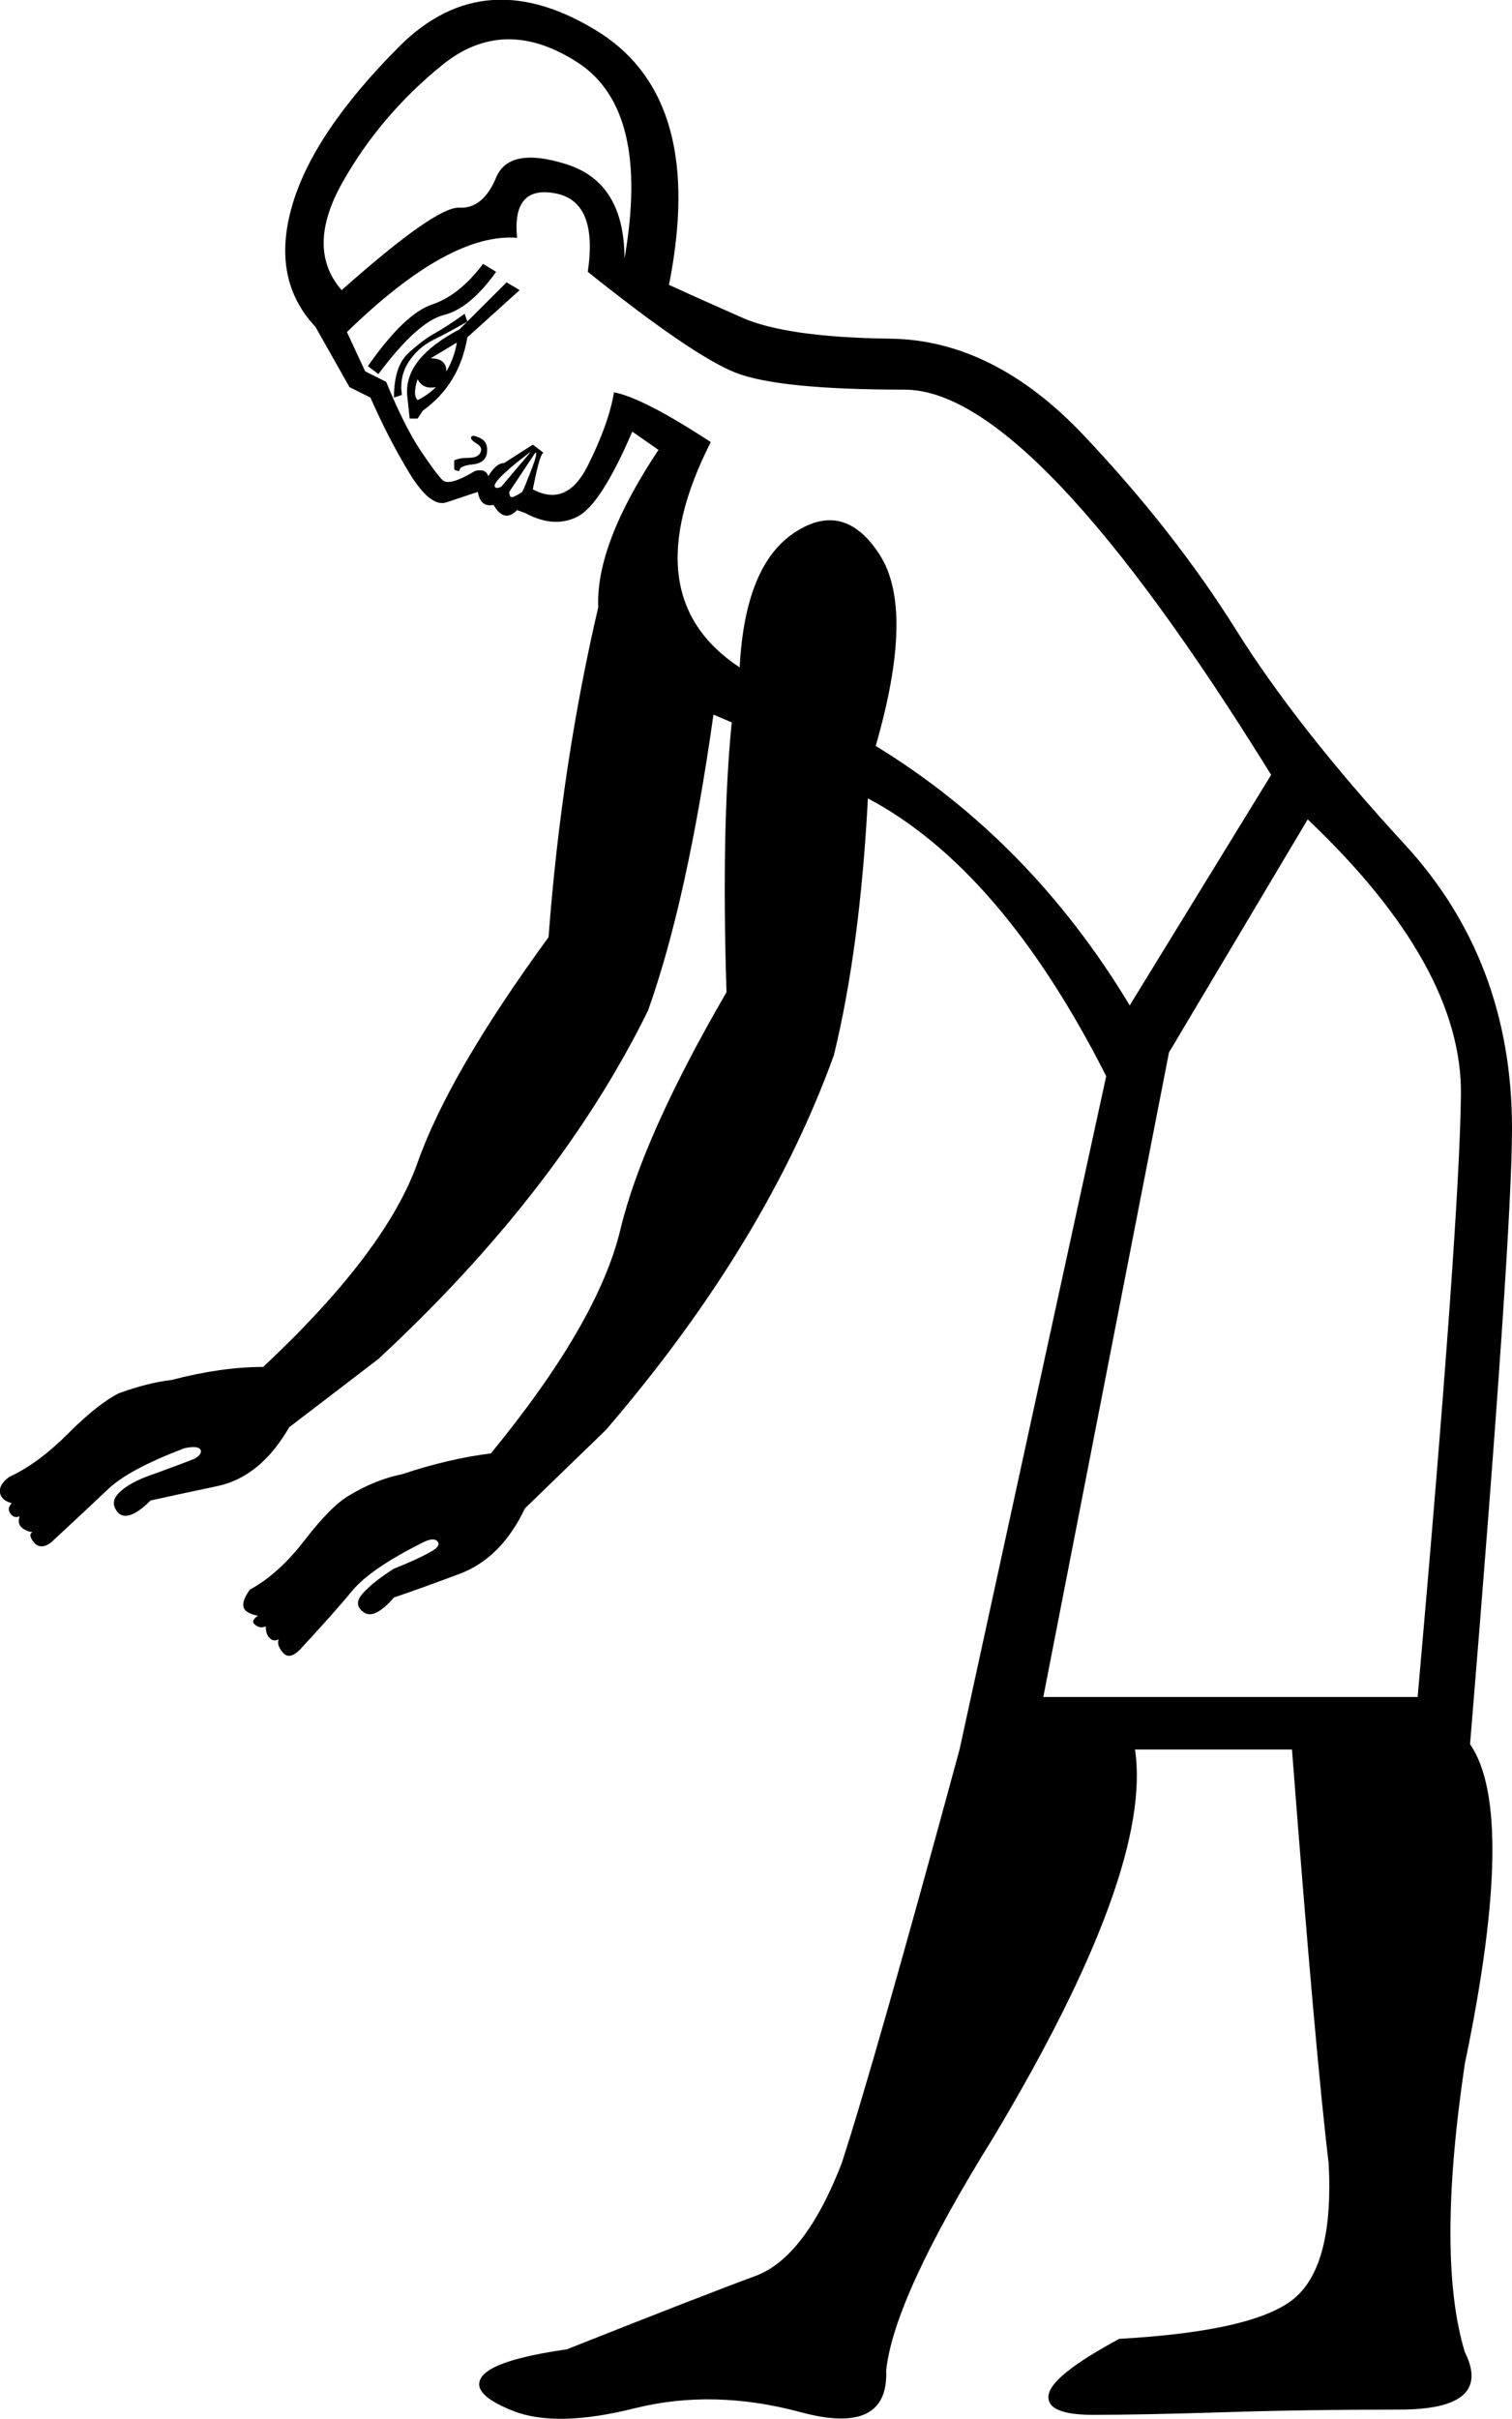 <?xml version='1.0' encoding ='UTF-8' standalone='yes'?>
<svg width='11.249' height='17.983' xmlns='http://www.w3.org/2000/svg' xmlns:xlink='http://www.w3.org/1999/xlink' xmlns:inkscape='http://www.inkscape.org/namespaces/inkscape'>
<path style='fill:#000000; stroke:none' d=' M 8.697 7.825  L 7.762 12.617  L 10.547 12.617  Q 10.859 9.091 10.869 8.137  Q 10.879 7.183 9.729 6.092  L 8.697 7.825  Z  M 2.815 2.781  L 2.737 2.722  Q 3.009 2.333 3.214 2.264  Q 3.418 2.196 3.594 1.962  L 3.691 2.021  Q 3.496 2.294 3.302 2.342  Q 3.107 2.391 2.815 2.781  Z  M 2.99 2.936  L 2.931 2.956  Q 2.931 2.722 3.039 2.625  Q 3.146 2.527 3.233 2.479  Q 3.321 2.43 3.457 2.333  L 3.477 2.391  Q 3.341 2.469 3.224 2.527  Q 3.107 2.586 3.039 2.693  Q 2.97 2.8 2.99 2.936  Z  M 3.107 3.112  L 3.048 3.112  L 3.029 2.936  Q 3.009 2.664 3.418 2.449  L 3.769 2.099  L 3.866 2.157  L 3.477 2.508  Q 3.418 2.858 3.146 3.053  L 3.107 3.112  Z  M 3.107 2.975  Q 3.185 2.936 3.243 2.878  Q 3.146 2.897 3.107 2.819  Q 3.068 2.936 3.107 2.975  Z  M 3.321 2.761  Q 3.379 2.664 3.399 2.547  L 3.204 2.664  Q 3.321 2.664 3.321 2.761  Z  M 3.418 3.501  Q 3.379 3.501 3.379 3.482  Q 3.379 3.462 3.379 3.423  Q 3.418 3.404 3.487 3.404  Q 3.555 3.404 3.574 3.365  Q 3.594 3.326 3.545 3.297  Q 3.496 3.267 3.506 3.248  Q 3.516 3.229 3.574 3.258  Q 3.633 3.287 3.623 3.365  Q 3.613 3.443 3.516 3.453  Q 3.418 3.462 3.418 3.501  Z  M 3.983 3.365  L 3.789 3.657  Q 3.789 3.696 3.808 3.696  Q 3.827 3.696 3.886 3.657  Q 3.905 3.618 3.954 3.491  Q 4.003 3.365 3.983 3.365  Z  M 3.944 3.365  Q 3.964 3.345 3.876 3.414  Q 3.789 3.482 3.73 3.54  Q 3.672 3.599 3.681 3.618  Q 3.691 3.638 3.73 3.618  L 3.944 3.365  Z  M 4.646 1.923  Q 4.84 0.813 4.295 0.463  Q 3.75 0.112 3.292 0.482  Q 2.834 0.852 2.552 1.349  Q 2.269 1.846 2.542 2.157  Q 3.243 1.534 3.418 1.544  Q 3.594 1.553 3.691 1.32  Q 3.789 1.086 4.217 1.222  Q 4.646 1.359 4.646 1.923  Z  M 5.503 4.962  Q 5.542 4.202 5.912 3.959  Q 6.282 3.715 6.545 4.125  Q 6.808 4.534 6.515 5.546  Q 7.665 6.248 8.405 7.475  L 9.457 5.761  Q 7.684 2.897 6.73 2.897  Q 5.795 2.897 5.473 2.771  Q 5.152 2.644 4.373 2.021  Q 4.451 1.495 4.129 1.437  Q 3.808 1.378 3.847 1.768  Q 3.341 1.729 2.581 2.469  L 2.717 2.761  L 2.873 2.839  Q 3.009 3.17 3.126 3.345  Q 3.243 3.521 3.292 3.569  Q 3.341 3.618 3.535 3.501  Q 3.613 3.482 3.633 3.54  Q 3.691 3.443 3.75 3.443  L 3.964 3.306  L 4.042 3.365  Q 4.022 3.384 4.003 3.462  Q 3.983 3.54 3.964 3.638  Q 4.217 3.774 4.373 3.462  Q 4.529 3.151 4.568 2.917  Q 4.782 2.956 5.288 3.287  Q 4.704 4.436 5.503 4.962  Z  M 5.444 5.371  L 5.308 5.313  Q 5.113 6.696 4.821 7.514  Q 4.159 8.858 2.815 10.104  L 2.152 10.611  Q 1.938 10.981 1.617 11.049  Q 1.295 11.117 1.12 11.156  Q 0.964 11.312 0.886 11.254  Q 0.808 11.176 0.886 11.098  Q 0.964 11.02 1.139 10.961  Q 1.354 10.883 1.451 10.844  Q 1.51 10.806 1.49 10.776  Q 1.471 10.747 1.373 10.767  Q 0.964 10.922 0.808 11.068  Q 0.653 11.215 0.38 11.468  Q 0.302 11.526 0.253 11.468  Q 0.205 11.409 0.243 11.39  Q 0.205 11.39 0.166 11.361  Q 0.127 11.331 0.146 11.273  Q 0.107 11.292 0.078 11.254  Q 0.049 11.215 0.088 11.176  Q 0.01 11.156 0 11.098  Q -0.01 11.039 0.068 10.981  Q 0.282 10.883 0.506 10.659  Q 0.73 10.435 0.886 10.358  Q 1.101 10.28 1.276 10.26  Q 1.646 10.163 1.958 10.163  Q 2.873 9.306 3.107 8.643  Q 3.341 7.981 4.081 6.968  Q 4.178 5.683 4.451 4.514  Q 4.431 4.047 4.899 3.345  L 4.704 3.209  Q 4.47 3.754 4.295 3.842  Q 4.12 3.93 3.905 3.813  L 3.847 3.793  Q 3.75 3.891 3.672 3.754  Q 3.574 3.774 3.555 3.657  L 3.321 3.735  Q 3.204 3.774 3.048 3.521  Q 2.893 3.267 2.756 2.956  L 2.6 2.878  L 2.347 2.43  Q 2.016 2.079 2.172 1.534  Q 2.328 0.989 2.97 0.346  Q 3.613 -0.297 4.47 0.248  Q 5.249 0.755 4.977 2.118  Q 5.191 2.216 5.522 2.362  Q 5.853 2.508 6.623 2.518  Q 7.392 2.527 8.064 3.238  Q 8.736 3.949 9.194 4.68  Q 9.651 5.41 10.45 6.277  Q 11.249 7.144 11.249 8.39  Q 11.249 9.189 10.937 12.968  Q 11.288 13.474 10.898 15.344  Q 10.684 16.785 10.898 17.487  Q 11.112 17.915 10.411 17.915  Q 9.71 17.915 9.096 17.935  Q 8.483 17.954 8.132 17.954  Q 7.782 17.954 7.801 17.808  Q 7.82 17.662 8.327 17.389  Q 9.359 17.331 9.642 17.077  Q 9.924 16.824 9.885 16.084  Q 9.788 15.285 9.612 13.007  L 8.444 13.007  Q 8.58 13.903 7.392 15.889  Q 6.652 17.077 6.593 17.623  Q 6.613 18.11 5.96 17.935  Q 5.308 17.759 4.723 17.905  Q 4.139 18.051 3.818 17.925  Q 3.496 17.798 3.584 17.672  Q 3.672 17.545 4.217 17.467  Q 5.249 17.058 5.619 16.922  Q 5.99 16.785 6.262 16.084  Q 6.515 15.305 7.139 13.007  L 8.23 8.001  Q 7.45 6.462 6.457 5.936  Q 6.399 7.046 6.204 7.845  Q 5.697 9.247 4.509 10.63  L 3.905 11.215  Q 3.73 11.585 3.418 11.702  Q 3.107 11.818 2.931 11.877  Q 2.795 12.033 2.717 11.994  Q 2.62 11.935 2.698 11.848  Q 2.776 11.76 2.931 11.663  Q 3.126 11.585 3.224 11.526  Q 3.282 11.487 3.253 11.458  Q 3.224 11.429 3.146 11.468  Q 2.756 11.663 2.62 11.828  Q 2.483 11.994 2.23 12.266  Q 2.152 12.344 2.104 12.286  Q 2.055 12.227 2.074 12.188  Q 2.035 12.208 2.006 12.179  Q 1.977 12.15 1.977 12.091  Q 1.938 12.111 1.899 12.081  Q 1.86 12.052 1.919 12.013  Q 1.821 11.994 1.811 11.945  Q 1.802 11.896 1.86 11.818  Q 2.074 11.702 2.269 11.448  Q 2.464 11.195 2.6 11.117  Q 2.795 11 2.99 10.961  Q 3.341 10.844 3.652 10.806  Q 4.451 9.832 4.616 9.14  Q 4.782 8.449 5.405 7.377  Q 5.366 6.15 5.444 5.371  Z '/></svg>
